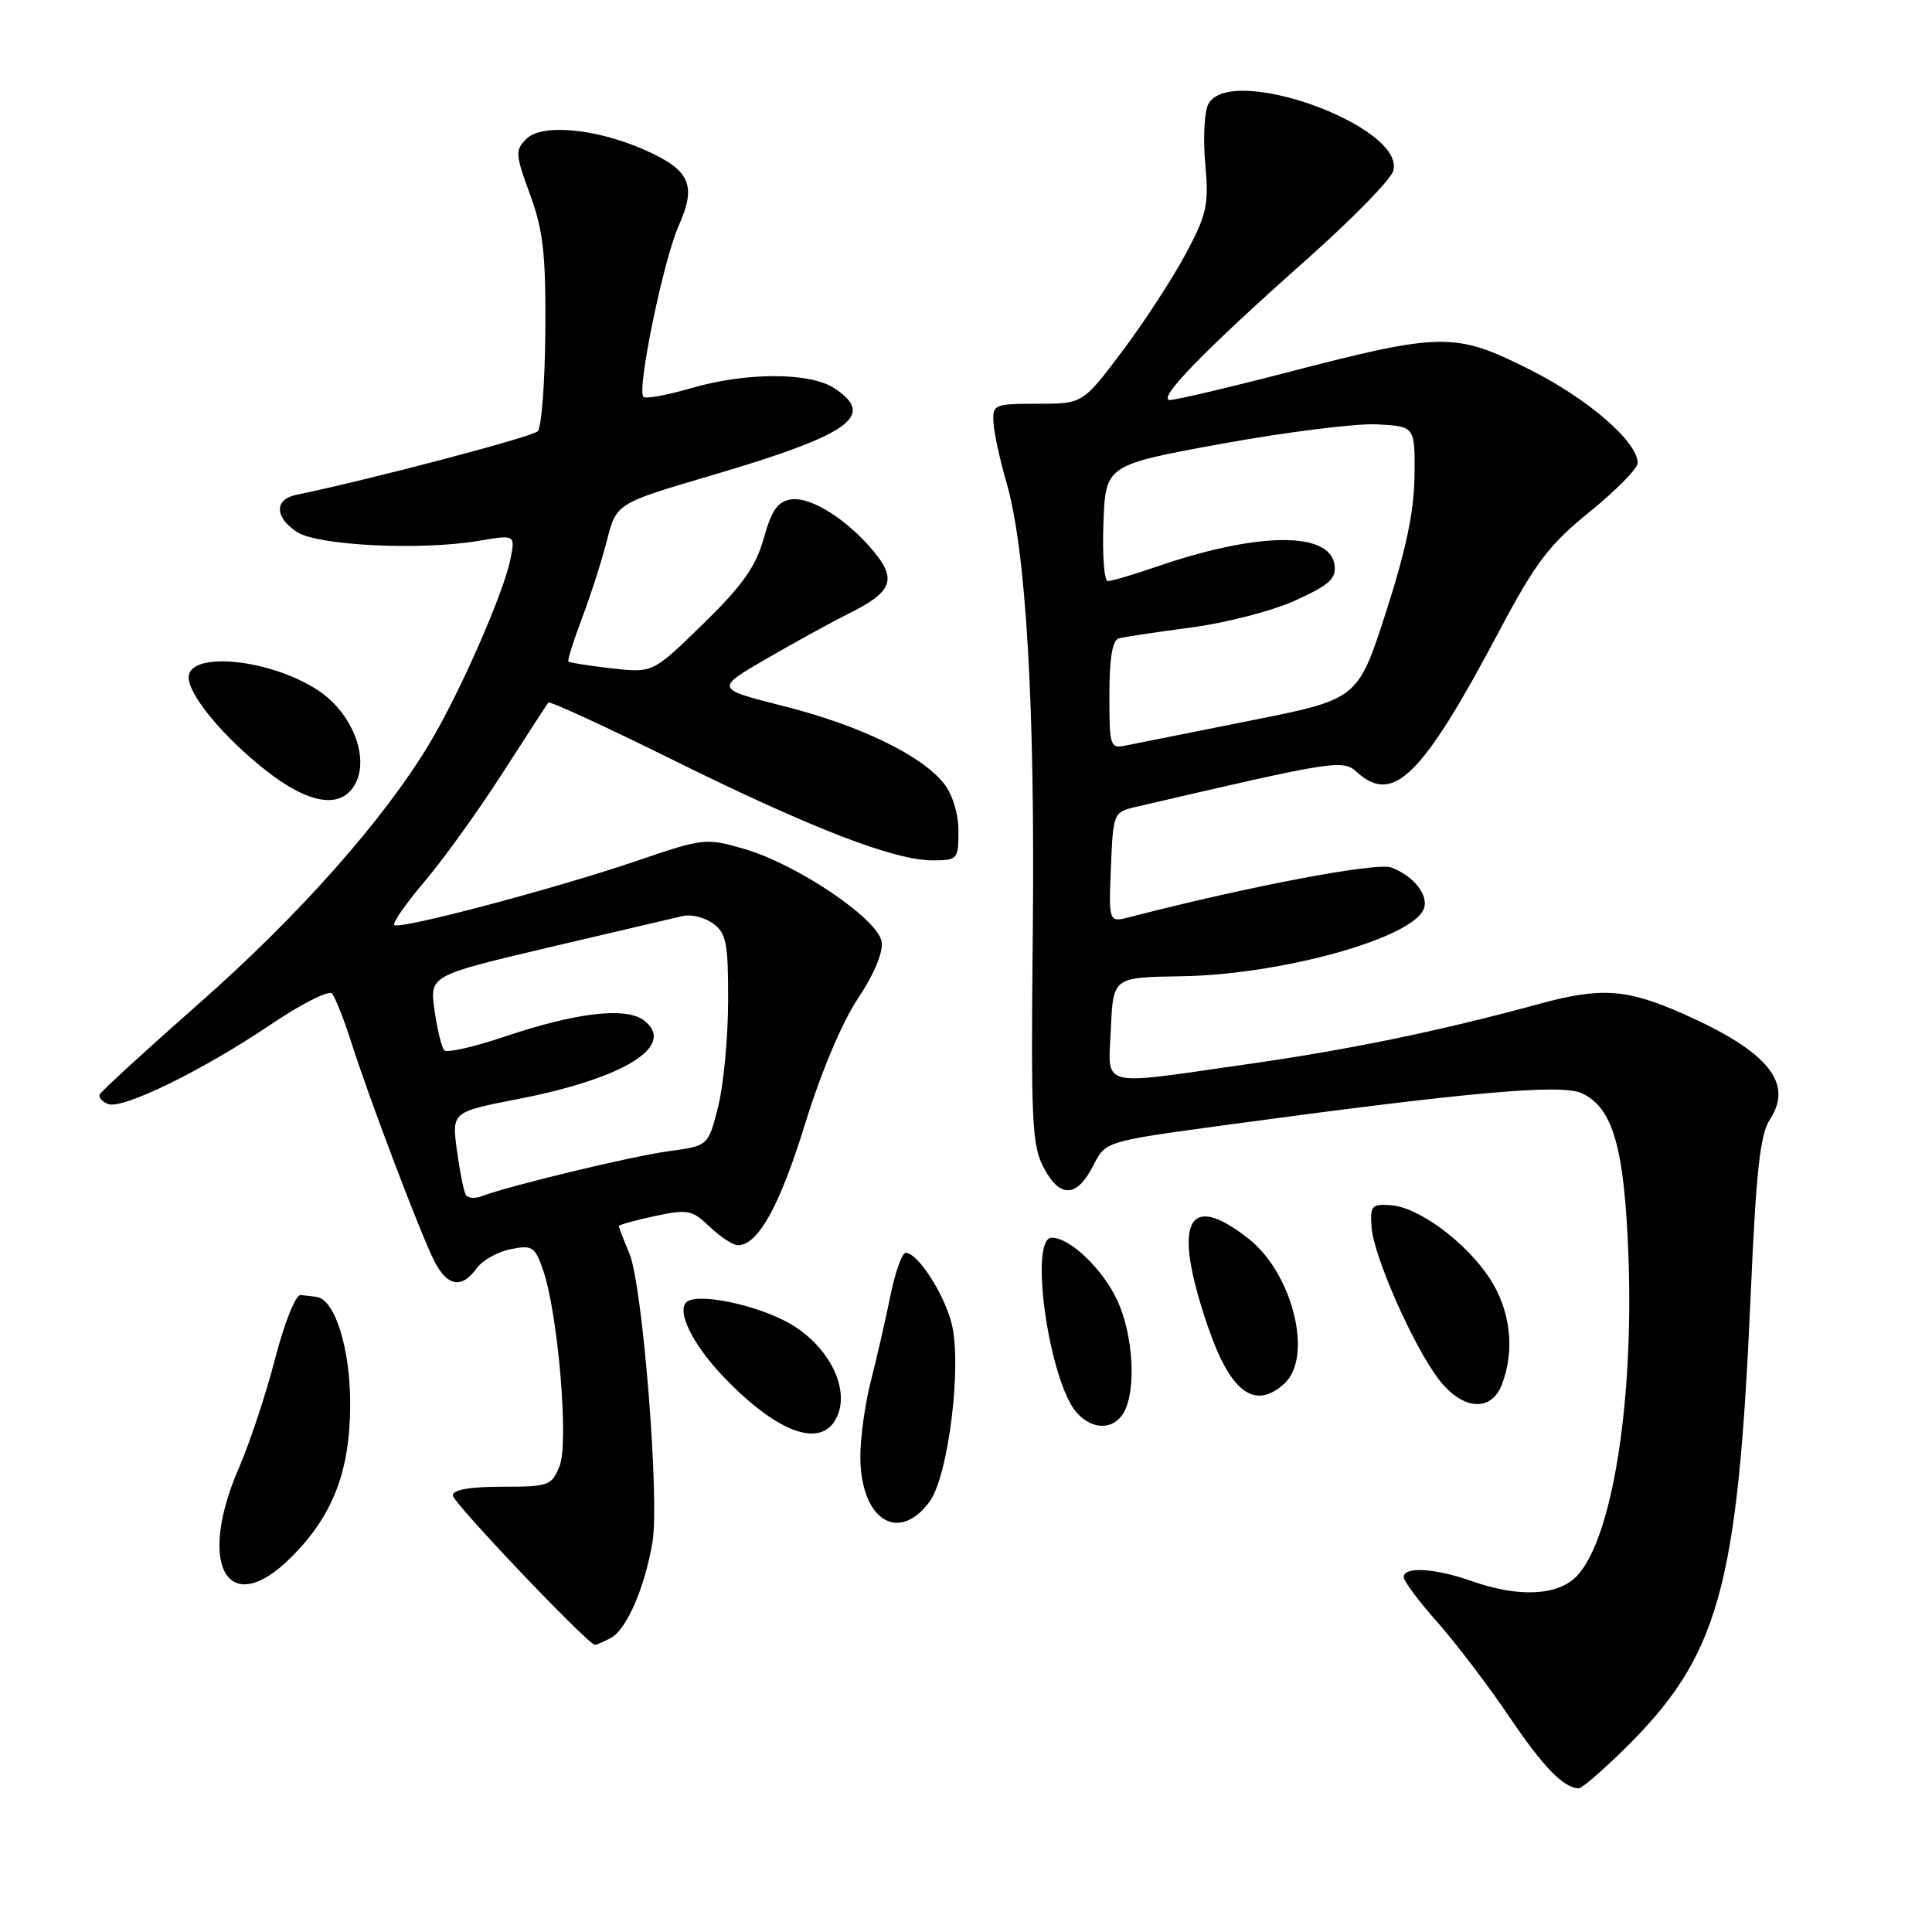 <?xml version="1.0" encoding="UTF-8" standalone="no"?>
<!DOCTYPE svg PUBLIC "-//W3C//DTD SVG 1.1//EN" "http://www.w3.org/Graphics/SVG/1.1/DTD/svg11.dtd" >
<svg xmlns="http://www.w3.org/2000/svg" xmlns:xlink="http://www.w3.org/1999/xlink" version="1.1" viewBox="0 0 256 256">
 <g >
 <path fill="currentColor"
d=" M 214.88 232.11 C 227.76 219.57 230.25 210.76 231.97 171.71 C 232.69 155.15 233.22 150.31 234.53 148.32 C 237.70 143.48 234.24 139.29 222.97 134.31 C 215.53 131.02 212.13 130.79 203.96 133.02 C 190.69 136.64 178.79 139.09 165.00 141.05 C 145.30 143.85 146.85 144.27 147.20 136.25 C 147.50 129.50 147.50 129.50 156.50 129.36 C 169.77 129.16 187.17 124.33 188.66 120.43 C 189.35 118.64 187.34 116.08 184.36 114.95 C 182.45 114.22 165.40 117.45 149.70 121.52 C 146.91 122.24 146.91 122.24 147.20 114.93 C 147.50 107.72 147.54 107.61 150.50 106.92 C 177.11 100.73 177.90 100.60 179.82 102.33 C 184.61 106.67 188.45 102.86 198.60 83.72 C 203.48 74.51 205.24 72.20 210.66 67.80 C 214.15 64.97 217.00 62.07 217.00 61.36 C 217.00 58.54 210.41 52.83 202.66 48.95 C 192.80 44.00 191.08 44.02 170.50 49.36 C 162.80 51.36 155.84 52.99 155.04 53.00 C 153.17 53.00 159.55 46.44 173.22 34.31 C 179.11 29.07 184.23 23.85 184.59 22.70 C 186.46 16.83 163.04 8.31 160.11 13.79 C 159.58 14.78 159.40 18.32 159.70 21.66 C 160.20 27.13 159.94 28.34 157.11 33.65 C 155.38 36.89 151.60 42.69 148.72 46.53 C 143.47 53.50 143.47 53.50 137.49 53.50 C 131.73 53.50 131.51 53.60 131.64 56.00 C 131.72 57.38 132.50 60.98 133.38 64.00 C 135.96 72.91 137.16 93.59 136.85 123.50 C 136.59 148.78 136.73 151.82 138.34 154.81 C 140.50 158.83 142.72 158.68 144.91 154.36 C 146.50 151.23 146.50 151.23 162.50 149.06 C 194.52 144.71 206.84 143.60 209.57 144.85 C 213.73 146.75 215.25 152.05 215.78 166.53 C 216.48 185.99 213.61 203.82 208.99 208.78 C 206.50 211.45 201.28 211.72 195.00 209.50 C 190.15 207.79 186.00 207.54 186.00 208.97 C 186.00 209.50 188.01 212.20 190.47 214.96 C 192.92 217.73 197.20 223.35 199.96 227.44 C 204.47 234.12 207.14 236.88 209.18 236.97 C 209.56 236.99 212.12 234.80 214.88 232.11 Z  M 80.95 217.03 C 83.04 215.91 85.45 210.34 86.46 204.30 C 87.41 198.58 85.15 170.31 83.41 166.13 C 82.63 164.27 82.00 162.62 82.00 162.46 C 82.00 162.30 84.14 161.70 86.75 161.14 C 91.14 160.20 91.70 160.31 94.05 162.56 C 95.46 163.90 97.13 165.00 97.77 165.00 C 100.44 165.00 103.30 159.84 106.65 149.01 C 108.78 142.10 111.59 135.43 113.68 132.31 C 115.78 129.18 117.03 126.21 116.83 124.81 C 116.40 121.81 105.67 114.54 98.63 112.49 C 93.54 111.02 93.23 111.05 84.46 114.04 C 73.66 117.73 52.89 123.23 52.24 122.57 C 51.98 122.31 53.79 119.71 56.26 116.80 C 58.74 113.88 63.37 107.45 66.55 102.50 C 69.73 97.55 72.48 93.32 72.66 93.09 C 72.84 92.87 80.30 96.30 89.24 100.73 C 107.49 109.76 118.47 114.00 123.56 114.00 C 126.89 114.00 127.00 113.87 127.00 110.13 C 127.00 107.85 126.22 105.28 125.09 103.84 C 122.14 100.09 113.92 96.11 103.87 93.57 C 94.72 91.26 94.72 91.26 101.61 87.26 C 105.40 85.07 110.27 82.39 112.43 81.32 C 118.13 78.50 118.85 76.85 115.92 73.25 C 112.42 68.94 107.50 65.79 104.85 66.17 C 103.06 66.43 102.26 67.56 101.20 71.33 C 100.14 75.10 98.37 77.59 93.17 82.67 C 86.50 89.18 86.50 89.18 81.05 88.56 C 78.05 88.22 75.48 87.81 75.32 87.66 C 75.17 87.51 75.97 84.96 77.09 81.99 C 78.22 79.03 79.71 74.38 80.41 71.65 C 81.68 66.70 81.68 66.70 94.09 63.05 C 112.68 57.57 116.16 55.12 110.55 51.44 C 107.30 49.31 98.89 49.31 91.59 51.43 C 88.40 52.36 85.55 52.88 85.26 52.59 C 84.35 51.69 87.91 34.43 89.93 29.91 C 92.34 24.52 91.45 22.53 85.41 19.86 C 78.99 17.02 71.80 16.35 69.75 18.40 C 68.24 19.90 68.28 20.46 70.23 25.76 C 71.98 30.52 72.33 33.62 72.26 43.86 C 72.21 50.66 71.76 56.64 71.25 57.15 C 70.50 57.90 49.00 63.56 39.25 65.57 C 36.32 66.18 36.38 68.55 39.36 70.50 C 42.11 72.30 55.77 72.96 63.39 71.67 C 68.28 70.84 68.28 70.84 67.63 74.11 C 66.72 78.64 60.84 92.02 56.83 98.65 C 50.73 108.76 39.64 121.26 26.50 132.85 C 19.35 139.15 13.37 144.63 13.21 145.03 C 13.05 145.43 13.55 146.00 14.32 146.29 C 16.24 147.03 26.80 141.87 35.79 135.81 C 39.87 133.05 43.55 131.18 43.98 131.65 C 44.41 132.12 45.54 134.97 46.51 138.00 C 48.96 145.69 55.82 163.76 57.58 167.16 C 59.29 170.47 61.19 170.78 63.13 168.09 C 63.88 167.03 65.91 165.88 67.63 165.53 C 70.50 164.95 70.87 165.17 71.93 168.20 C 73.93 173.88 75.40 191.13 74.15 194.25 C 73.11 196.86 72.71 197.00 66.52 197.00 C 62.28 197.00 60.00 197.40 60.00 198.15 C 60.00 199.09 77.75 217.76 78.82 217.95 C 78.99 217.98 79.95 217.56 80.95 217.03 Z  M 38.59 206.34 C 44.14 200.80 46.40 194.90 46.40 186.00 C 46.40 178.66 44.39 172.22 41.97 171.85 C 41.44 171.77 40.47 171.66 39.83 171.60 C 39.18 171.54 37.70 175.23 36.46 180.00 C 35.26 184.68 33.09 191.20 31.66 194.50 C 26.00 207.50 30.23 214.71 38.59 206.34 Z  M 123.16 199.00 C 125.69 195.58 127.52 180.64 126.06 175.23 C 124.98 171.20 121.56 166.00 120.00 166.00 C 119.53 166.00 118.61 168.59 117.97 171.75 C 117.33 174.91 116.17 179.96 115.40 182.96 C 114.63 185.96 114.00 190.48 114.00 192.99 C 114.00 201.31 119.00 204.59 123.16 199.00 Z  M 111.05 187.38 C 112.50 183.56 109.54 178.10 104.50 175.29 C 100.28 172.94 92.85 171.35 91.11 172.43 C 89.48 173.44 91.64 178.00 95.81 182.37 C 103.26 190.18 109.23 192.14 111.05 187.38 Z  M 148.96 187.07 C 150.57 184.07 150.15 176.93 148.10 172.42 C 146.21 168.24 141.80 164.00 139.37 164.00 C 136.28 164.00 139.03 183.17 142.70 187.22 C 144.81 189.56 147.67 189.48 148.96 187.07 Z  M 199.02 183.43 C 200.75 178.89 200.15 173.63 197.43 169.45 C 194.29 164.62 187.98 159.94 184.26 159.69 C 181.75 159.52 181.52 159.78 181.74 162.63 C 182.03 166.49 187.27 178.35 190.62 182.74 C 193.76 186.86 197.60 187.18 199.02 183.43 Z  M 170.17 183.35 C 174.04 179.84 171.31 168.75 165.45 164.14 C 157.23 157.67 155.29 161.93 160.09 175.89 C 163.06 184.51 166.26 186.88 170.17 183.35 Z  M 47.08 103.85 C 48.97 100.32 46.64 94.45 42.17 91.49 C 35.84 87.30 25.00 86.22 25.00 89.77 C 25.00 92.10 29.57 97.62 35.17 102.04 C 40.95 106.61 45.25 107.27 47.08 103.85 Z  M 147.00 92.09 C 147.00 87.22 147.40 84.83 148.25 84.59 C 148.94 84.40 153.26 83.75 157.86 83.14 C 162.49 82.53 168.67 80.93 171.69 79.54 C 176.20 77.48 177.09 76.66 176.82 74.81 C 176.18 70.38 166.60 70.49 153.22 75.10 C 150.18 76.14 147.29 77.00 146.80 77.00 C 146.31 77.00 146.05 73.54 146.21 69.30 C 146.50 61.61 146.50 61.61 162.00 58.78 C 170.53 57.23 179.75 56.08 182.50 56.23 C 187.50 56.50 187.50 56.50 187.43 63.06 C 187.38 67.76 186.30 72.89 183.64 81.14 C 179.92 92.65 179.92 92.65 165.71 95.48 C 157.89 97.04 150.49 98.52 149.25 98.77 C 147.08 99.22 147.00 98.97 147.00 92.09 Z  M 61.72 158.32 C 61.45 157.87 60.92 155.21 60.54 152.42 C 59.86 147.34 59.86 147.34 68.68 145.62 C 82.81 142.87 89.73 138.53 85.30 135.19 C 82.92 133.40 76.31 134.17 66.86 137.36 C 62.81 138.73 59.22 139.54 58.87 139.17 C 58.52 138.80 57.94 136.42 57.58 133.88 C 56.92 129.27 56.92 129.27 72.71 125.54 C 81.39 123.50 89.40 121.62 90.50 121.37 C 91.60 121.12 93.40 121.57 94.50 122.38 C 96.24 123.65 96.50 124.98 96.48 132.67 C 96.47 137.53 95.87 143.83 95.15 146.67 C 93.84 151.83 93.84 151.83 88.67 152.53 C 83.80 153.18 67.45 157.12 63.85 158.50 C 62.94 158.85 61.98 158.77 61.72 158.32 Z "/>
</g>
</svg>